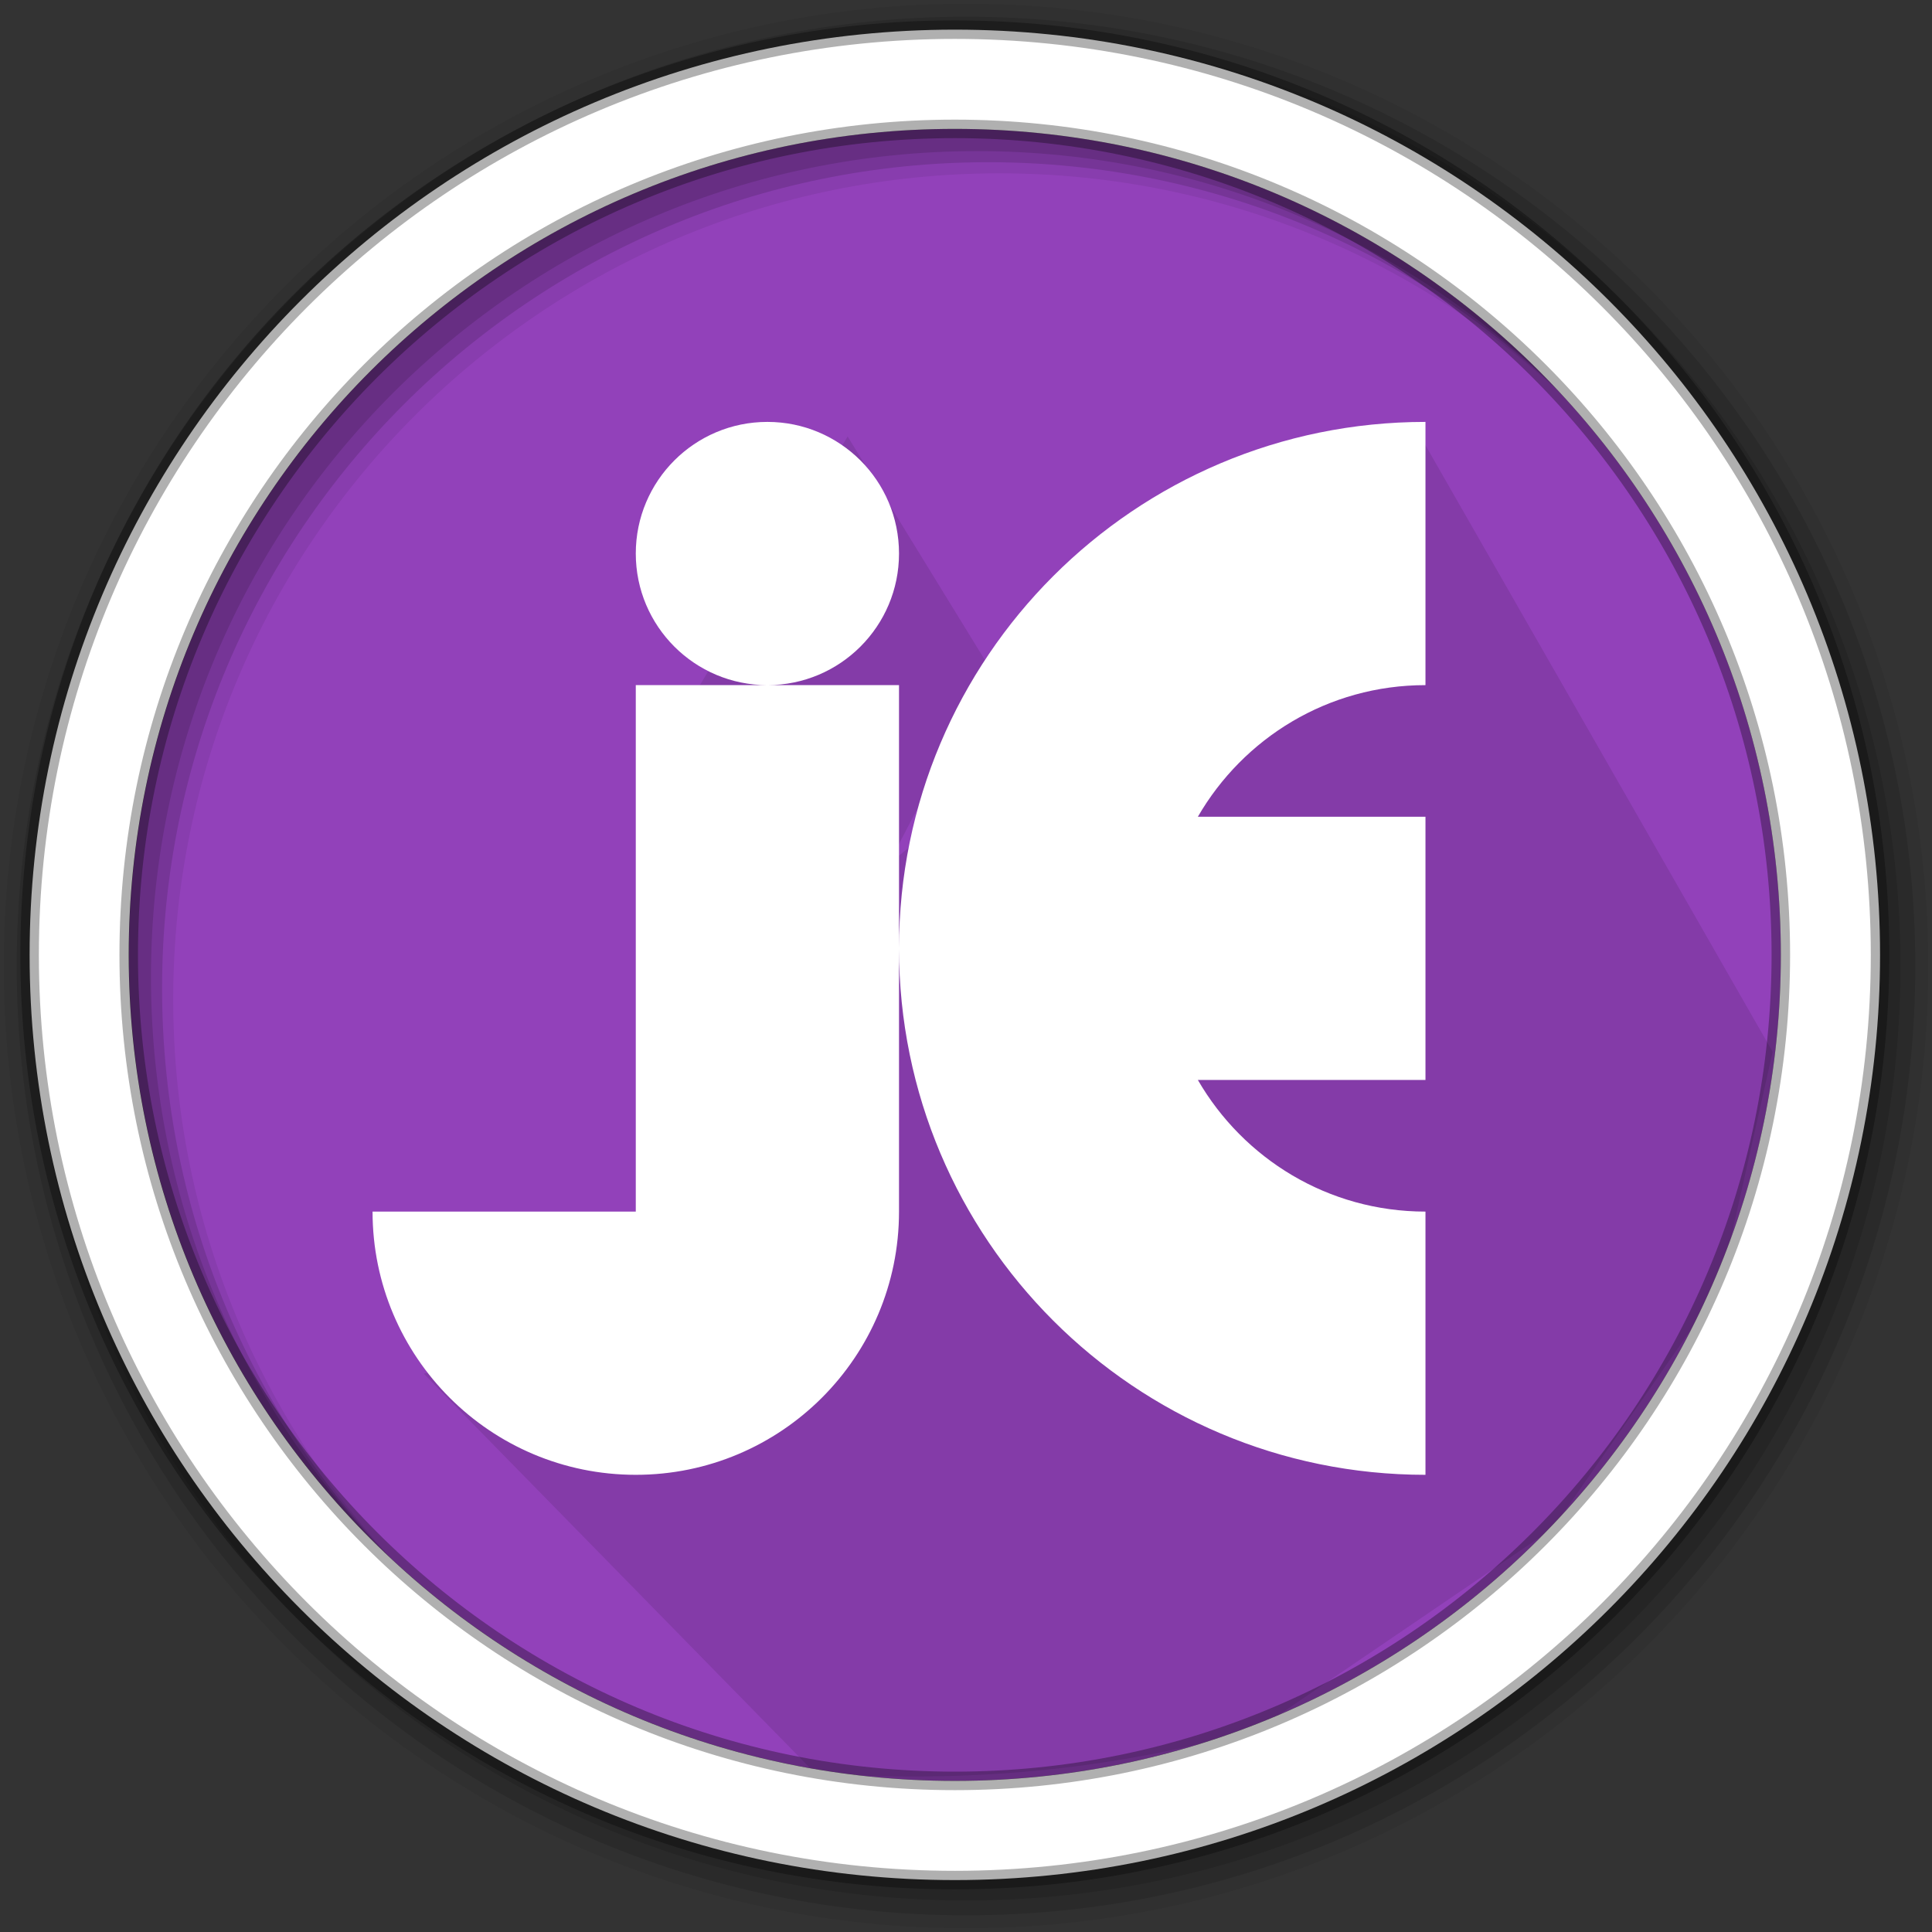 <svg height="512" viewBox="0 0 512 512" width="512" xmlns="http://www.w3.org/2000/svg">
 <rect x="0" y="0" width="512" height="512" fill="#333333" stroke="none"/>
 <path d="m471.95 253.05c0 120.9-98.01 218.9-218.9 218.9-120.9 0-218.9-98.01-218.9-218.9 0-120.9 98.01-218.9 218.9-218.9 120.9 0 218.9 98.01 218.9 218.9" fill="#9241BA" fill-rule="evenodd"/>
 <path d="m256 1c-140.83 0-255 114.17-255 255 0 140.83 114.17 255 255 255 140.83 0 255-114.17 255-255 0-140.83-114.17-255-255-255m8.827 44.931c120.9 0 218.9 98 218.9 218.9 0 120.9-98 218.9-218.9 218.9-120.9 0-218.93-98-218.93-218.9 0-120.9 98.03-218.9 218.93-218.9" fill-opacity=".067" fill-rule="evenodd"/>
 <g fill-opacity=".129" fill-rule="evenodd">
  <path d="m256 4.433c-138.94 0-251.57 112.63-251.57 251.57 0 138.94 112.63 251.57 251.57 251.57 138.94 0 251.57-112.63 251.57-251.57 0-138.94-112.63-251.57-251.57-251.57m5.885 38.556c120.9 0 218.9 98 218.9 218.9 0 120.9-98 218.9-218.9 218.9-120.9 0-218.93-98-218.93-218.9 0-120.9 98.03-218.9 218.93-218.9"/>
  <path d="m256 8.356c-136.77 0-247.64 110.87-247.64 247.64 0 136.77 110.87 247.64 247.64 247.64 136.77 0 247.64-110.87 247.64-247.64 0-136.77-110.87-247.64-247.64-247.64m2.942 31.691c120.9 0 218.9 98 218.9 218.9 0 120.9-98 218.9-218.9 218.9-120.9 0-218.93-98-218.93-218.9 0-120.9 98.03-218.9 218.93-218.9"/>
 </g>
 <path d="m469.765 278.737l-93.953-164.148-140.389 114.471 26.998-51.836-37.797-61.555-41.037 69.115-1.08 157.668-70.195 21.598 103.672 105.832c37.926 2.597 76.91-.1 117.711-11.879l77.754-52.916 44.277-63.715z" fill-opacity=".098" fill-rule="evenodd"/>
 <path d="m203.369 111.809c-19.265 0-34.879 15.614-34.879 34.879 0 19.265 15.614 34.879 34.879 34.879 19.265 0 34.879-15.614 34.879-34.879 0-19.265-15.614-34.879-34.879-34.879zm0 69.758h-34.879v139.517h-69.758c0 38.53 31.229 69.758 69.758 69.758 38.53 0 69.758-31.229 69.758-69.758v-69.758-69.758zm34.879 69.758c0 77.048 62.469 139.517 139.517 139.517 0-11.626 0-58.132 0-69.758-25.822 0-48.25-14.033-60.318-34.879h60.318v-69.758h-60.318c12.057-20.846 34.496-34.879 60.318-34.879 0-11.626 0-58.132 0-69.758-77.048 0-139.517 62.469-139.517 139.517z" fill="#ffffff"/>
 <path d="m253.04 7.859c-135.42 0-245.19 109.78-245.19 245.19 0 135.42 109.78 245.19 245.19 245.19 135.42 0 245.19-109.78 245.19-245.19 0-135.42-109.78-245.19-245.19-245.19zm0 26.297c120.9 0 218.9 98 218.9 218.9 0 120.9-98 218.9-218.9 218.9-120.9 0-218.93-98-218.93-218.9 0-120.9 98.03-218.9 218.93-218.9z" fill="#ffffff" fill-rule="evenodd" stroke="#000000" stroke-opacity=".31" stroke-width="4.904"/>
</svg>
